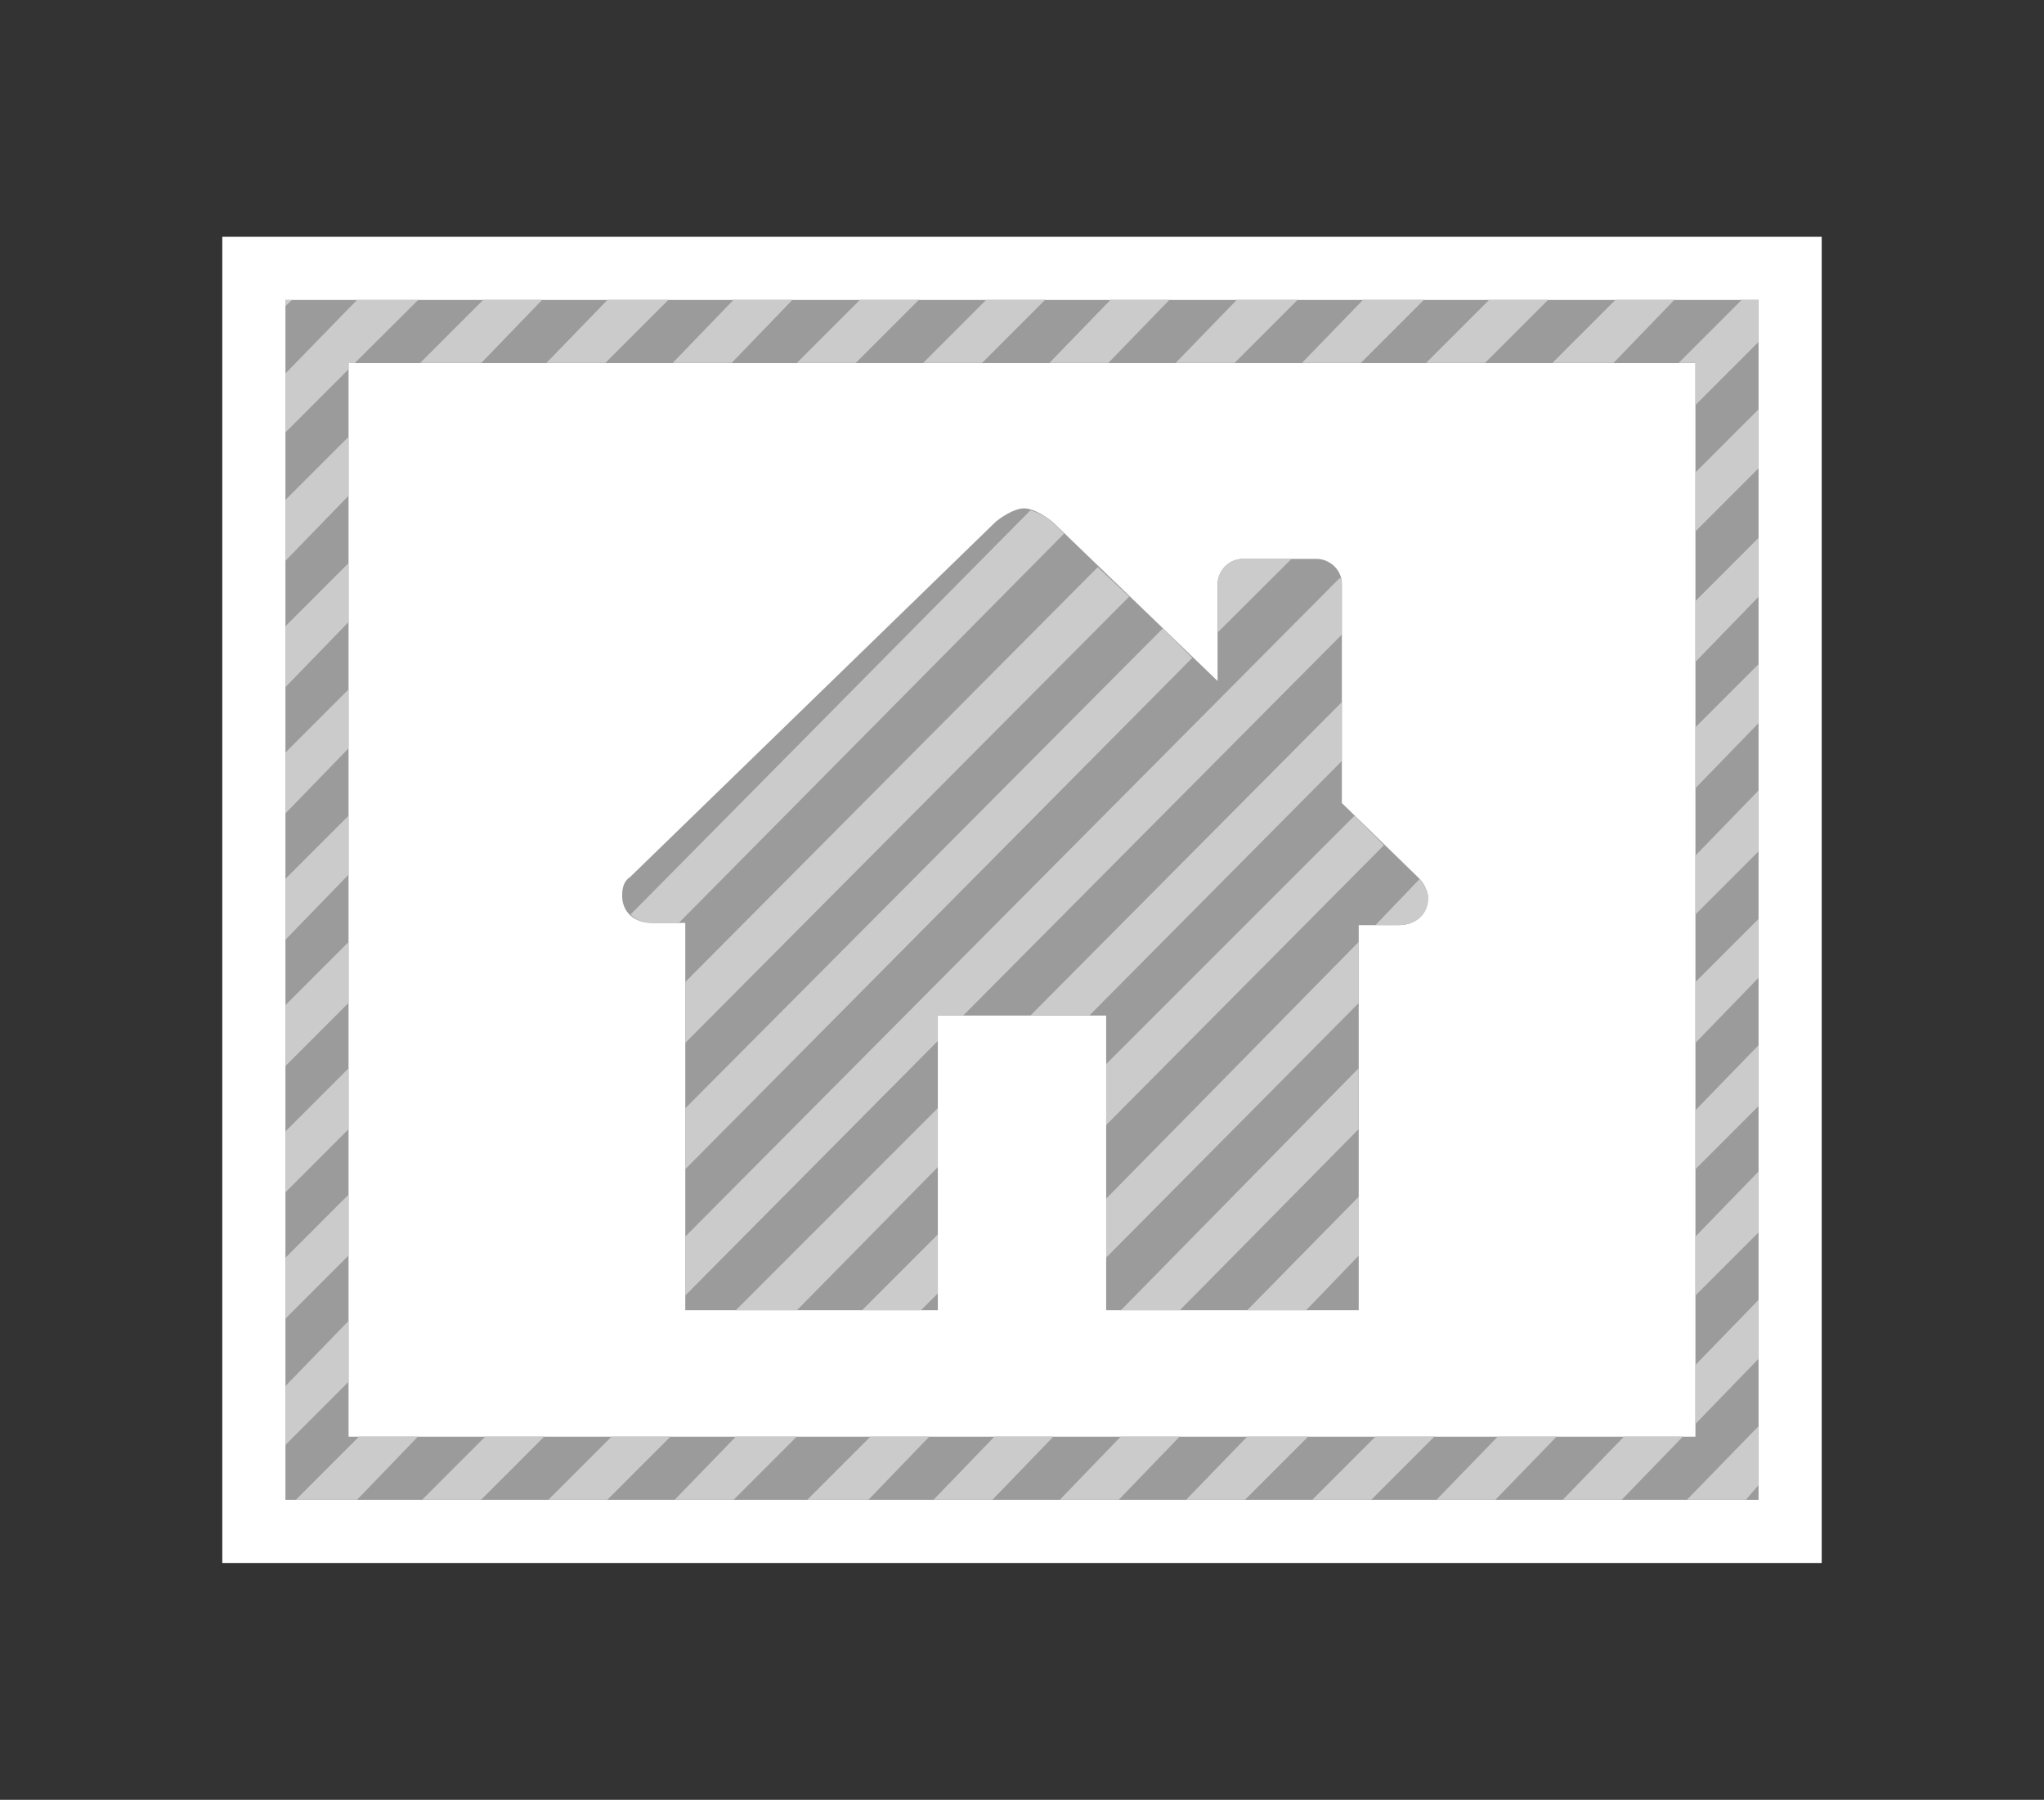 <svg xmlns="http://www.w3.org/2000/svg" xmlns:v="http://schemas.microsoft.com/visio/2003/SVGExtensions/" width="97.125" height="85.5" viewBox="0 0 72.844 64.125" color-interpolation-filters="sRGB" fill="none" fill-rule="evenodd" font-size="12" overflow="visible" stroke-linecap="square" stroke-miterlimit="3">
  <rect x="0" y="0" width="72.844" height="64.125" fill="#333333" stroke="none"/>
  <v:documentProperties v:langID="4108" v:metric="true" v:viewMarkup="false"/>
  <style>
    .st1,.st2,.st3{fill:#fff;stroke:none;stroke-linecap:butt;stroke-width:.75}.st2,.st3{fill:#9b9b9b}.st3{fill:#cccbcb}
  </style>
  <g v:mID="0" v:index="1" v:groupContext="foregroundPage">
    <v:pageProperties v:drawingScale=".039" v:pageScale=".039" v:drawingUnits="24" v:shadowOffsetX="8.504" v:shadowOffsetY="-8.504"/>
    <v:layer v:name="symbols" v:index="0"/>
    <g id="group873-1" transform="translate(7.922 -8.438)" v:mID="873" v:groupContext="group" v:layerMember="0">
      <g id="group874-2" v:mID="874" v:groupContext="group" v:layerMember="0">
        <g id="group875-3" v:mID="875" v:groupContext="group" v:layerMember="0">
          <g id="group876-4" v:mID="876" v:groupContext="group" v:layerMember="0">
            <g id="group877-5" v:mID="877" v:groupContext="group" v:layerMember="0">
              <g id="shape878-6" v:mID="878" v:groupContext="shape" v:layerMember="0">
                <path class="st1" d="M0 16.875h57v47.25H0z"/>
              </g>
              <g id="shape879-8" v:mID="879" v:groupContext="shape" v:layerMember="0" transform="translate(2.25 -2.25)">
                <path class="st2" d="M0 21.375h52.5v42.75H0z"/>
              </g>
            </g>
            <g id="shape880-10" v:mID="880" v:groupContext="shape" v:layerMember="0" transform="translate(4.5 -4.5)">
              <path class="st1" d="M0 25.875h48v38.25H0z"/>
            </g>
          </g>
          <g id="shape881-12" v:mID="881" v:groupContext="shape" v:layerMember="0" transform="translate(14.25 -9)">
            <path d="M11.25 53.62v10.5h-9v-13.8h-1.2c-.6 0-1.05-.37-1.05-.97 0-.3.07-.53.3-.68l12.97-12.6c.15-.15.68-.52 1.05-.52.38 0 .9.37 1.06.52l5.84 5.63v-3.45c0-.45.38-.9.9-.9h2.63c.45 0 .9.37.9.9v7.8l2.77 2.7c.15.15.3.45.3.67 0 .6-.45.98-1.05.98h-1.42v13.72h-9v-10.5h-6z" class="st2"/>
          </g>
        </g>
        <g id="group882-14" transform="translate(2.25 -2.25)" v:mID="882" v:groupContext="group" v:layerMember="0">
          <g id="shape883-15" v:mID="883" v:groupContext="shape" v:layerMember="0" transform="translate(0 -42.525)">
            <path d="M.23 63.9H0v.22l.23-.22z" class="st3"/>
          </g>
          <g id="shape884-17" v:mID="884" v:groupContext="shape" v:layerMember="0" transform="translate(0 -38.025)">
            <path d="M2.25 61.87v-.22h.22l2.26-2.25H2.55L0 62.02v2.1l2.25-2.25z" class="st3"/>
          </g>
          <g id="shape885-19" v:mID="885" v:groupContext="shape" v:layerMember="0" transform="translate(0 -33.45)">
            <path d="M2.25 59.7L0 61.95v2.17l2.25-2.32v-2.1z" class="st3"/>
          </g>
          <g id="shape886-21" v:mID="886" v:groupContext="shape" v:layerMember="0" transform="translate(4.8 -40.5)">
            <path d="M0 64.12h2.18l2.17-2.25h-2.1L0 64.12z" class="st3"/>
          </g>
          <g id="shape887-23" v:mID="887" v:groupContext="shape" v:layerMember="0" transform="translate(0 -28.95)">
            <path d="M2.25 61.8v-2.1L0 61.95v2.17l2.25-2.32z" class="st3"/>
          </g>
          <g id="shape888-25" v:mID="888" v:groupContext="shape" v:layerMember="0" transform="translate(9.3 -40.5)">
            <path d="M2.1 64.12l2.25-2.25H2.18L0 64.12h2.1z" class="st3"/>
          </g>
          <g id="shape889-27" v:mID="889" v:groupContext="shape" v:layerMember="0" transform="translate(13.8 -40.5)">
            <path d="M0 64.12h2.1l2.17-2.25h-2.1L0 64.12z" class="st3"/>
          </g>
          <g id="shape890-29" v:mID="890" v:groupContext="shape" v:layerMember="0" transform="translate(0 -24.45)">
            <path d="M2.25 59.7L0 61.95v2.17l2.25-2.32v-2.1z" class="st3"/>
          </g>
          <g id="shape891-31" v:mID="891" v:groupContext="shape" v:layerMember="0" transform="translate(18.225 -40.5)">
            <path d="M2.1 64.12l2.25-2.25h-2.1L0 64.12h2.1z" class="st3"/>
          </g>
          <g id="shape892-33" v:mID="892" v:groupContext="shape" v:layerMember="0" transform="translate(0 -19.95)">
            <path d="M2.25 61.8v-2.1L0 61.95v2.17l2.25-2.32z" class="st3"/>
          </g>
          <g id="shape893-35" v:mID="893" v:groupContext="shape" v:layerMember="0" transform="translate(22.725 -40.5)">
            <path d="M0 64.12h2.1l2.25-2.25h-2.1L0 64.12z" class="st3"/>
          </g>
          <g id="shape894-37" v:mID="894" v:groupContext="shape" v:layerMember="0" transform="translate(0 -15.45)">
            <path d="M2.25 59.7L0 61.95v2.17l2.25-2.25V59.7z" class="st3"/>
          </g>
          <g id="shape895-39" v:mID="895" v:groupContext="shape" v:layerMember="0" transform="translate(0 -10.95)">
            <path d="M2.25 61.87V59.7L0 61.95v2.17l2.25-2.25z" class="st3"/>
          </g>
          <g id="shape896-41" v:mID="896" v:groupContext="shape" v:layerMember="0" transform="translate(27.225 -40.5)">
            <path d="M2.1 64.12l2.18-2.25h-2.1L0 64.12h2.1z" class="st3"/>
          </g>
          <g id="shape897-43" v:mID="897" v:groupContext="shape" v:layerMember="0" transform="translate(0 -6.45)">
            <path d="M0 64.12l2.25-2.25V59.7L0 61.95v2.17z" class="st3"/>
          </g>
          <g id="shape898-45" v:mID="898" v:groupContext="shape" v:layerMember="0" transform="translate(31.725 -40.5)">
            <path d="M0 64.12h2.1l2.25-2.25H2.18L0 64.12z" class="st3"/>
          </g>
          <g id="shape899-47" v:mID="899" v:groupContext="shape" v:layerMember="0" transform="translate(12.3 -20.55)">
            <path d="M.75 64.12h.97l13.73-13.87-.38-.38c-.15-.15-.52-.37-.82-.45L0 63.82c.15.15.37.3.75.3z" class="st3"/>
          </g>
          <g id="shape900-49" v:mID="900" v:groupContext="shape" v:layerMember="0" transform="translate(36.225 -40.5)">
            <path d="M0 64.12h2.1l2.25-2.25H2.18L0 64.12z" class="st3"/>
          </g>
          <g id="shape901-51" v:mID="901" v:groupContext="shape" v:layerMember="0" transform="translate(0 -1.95)">
            <path d="M0 62.02v2.1l2.25-2.25V59.7L0 62.02z" class="st3"/>
          </g>
          <g id="shape902-53" v:mID="902" v:groupContext="shape" v:layerMember="0" transform="translate(14.25 -16.275)">
            <path d="M14.7 47.17L0 61.95v2.17l15.82-15.9-1.12-1.05z" class="st3"/>
          </g>
          <g id="shape903-55" v:mID="903" v:groupContext="shape" v:layerMember="0" transform="translate(33.225 -30.9)">
            <path d="M0 62.4v1.72l2.63-2.62H.9c-.53 0-.9.45-.9.9z" class="st3"/>
          </g>
          <g id="shape904-57" v:mID="904" v:groupContext="shape" v:layerMember="0" transform="translate(14.25 -11.775)">
            <path d="M18.07 45.9l-1.05-1.05L0 61.95v2.17L18.07 45.9z" class="st3"/>
          </g>
          <g id="shape905-59" v:mID="905" v:groupContext="shape" v:layerMember="0" transform="translate(40.65 -40.5)">
            <path d="M2.1 64.12l2.25-2.25h-2.1L0 64.12h2.1z" class="st3"/>
          </g>
          <g id="shape906-61" v:mID="906" v:groupContext="shape" v:layerMember="0" transform="translate(.375)">
            <path d="M4.35 61.87h-2.1L0 64.12h2.18l2.17-2.25z" class="st3"/>
          </g>
          <g id="shape907-63" v:mID="907" v:groupContext="shape" v:layerMember="0" transform="translate(14.25 -7.275)">
            <path d="M9 55.05v-.9h.9l13.5-13.58v-1.8c0-.07 0-.15-.07-.22L0 62.02v2.1l9-9.07z" class="st3"/>
          </g>
          <g id="shape908-65" v:mID="908" v:groupContext="shape" v:layerMember="0" transform="translate(4.875)">
            <path d="M2.1 64.12l2.25-2.25h-2.1L0 64.12h2.1z" class="st3"/>
          </g>
          <g id="shape909-67" v:mID="909" v:groupContext="shape" v:layerMember="0" transform="translate(45.15 -40.5)">
            <path d="M0 64.12h2.18l2.17-2.25h-2.1L0 64.12z" class="st3"/>
          </g>
          <g id="shape910-69" v:mID="910" v:groupContext="shape" v:layerMember="0" transform="translate(16.05 -6.75)">
            <path d="M7.2 56.92L0 64.12h2.18l5.02-5.1v-2.1z" class="st3"/>
          </g>
          <g id="shape911-71" v:mID="911" v:groupContext="shape" v:layerMember="0" transform="translate(26.55 -17.25)">
            <path d="M2.1 64.12l9-9.07v-2.1L0 64.12h2.1z" class="st3"/>
          </g>
          <g id="shape912-73" v:mID="912" v:groupContext="shape" v:layerMember="0" transform="translate(49.65 -39)">
            <path d="M.6 62.62v1.5l2.25-2.25v-1.5h-.6L0 62.62h.6z" class="st3"/>
          </g>
          <g id="shape913-75" v:mID="913" v:groupContext="shape" v:layerMember="0" transform="translate(9.375)">
            <path d="M2.25 61.87L0 64.12h2.1l2.25-2.25h-2.1z" class="st3"/>
          </g>
          <g id="shape914-77" v:mID="914" v:groupContext="shape" v:layerMember="0" transform="translate(20.55 -6.75)">
            <path d="M2.7 63.52v-2.1L0 64.12h2.1l.6-.6z" class="st3"/>
          </g>
          <g id="shape915-79" v:mID="915" v:groupContext="shape" v:layerMember="0" transform="translate(13.875)">
            <path d="M4.35 61.87H2.18L0 64.12h2.1l2.25-2.25z" class="st3"/>
          </g>
          <g id="shape916-81" v:mID="916" v:groupContext="shape" v:layerMember="0" transform="translate(29.25 -13.35)">
            <path d="M0 61.95v2.17l9.9-9.97-1.05-1.05L0 61.95z" class="st3"/>
          </g>
          <g id="shape917-83" v:mID="917" v:groupContext="shape" v:layerMember="0" transform="translate(50.25 -34.5)">
            <path d="M2.25 59.77L0 62.02v2.1l2.25-2.25v-2.1z" class="st3"/>
          </g>
          <g id="shape918-85" v:mID="918" v:groupContext="shape" v:layerMember="0" transform="translate(18.6)">
            <path d="M2.25 61.87L0 64.12h2.18l2.17-2.25h-2.1z" class="st3"/>
          </g>
          <g id="shape919-87" v:mID="919" v:groupContext="shape" v:layerMember="0" transform="translate(38.85 -20.475)">
            <path d="M.83 64.12c.6 0 1.05-.37 1.05-.97 0-.23-.15-.45-.3-.68L0 64.12h.83z" class="st3"/>
          </g>
          <g id="shape920-89" v:mID="920" v:groupContext="shape" v:layerMember="0" transform="translate(50.25 -29.85)">
            <path d="M0 61.95v2.17l2.25-2.32v-2.1L0 61.95z" class="st3"/>
          </g>
          <g id="shape921-91" v:mID="921" v:groupContext="shape" v:layerMember="0" transform="translate(29.25 -8.625)">
            <path d="M9 52.87l-9 9.15v2.1l9-9.07v-2.18z" class="st3"/>
          </g>
          <g id="shape922-93" v:mID="922" v:groupContext="shape" v:layerMember="0" transform="translate(23.1)">
            <path d="M4.27 61.87h-2.1L0 64.12h2.1l2.17-2.25z" class="st3"/>
          </g>
          <g id="shape923-95" v:mID="923" v:groupContext="shape" v:layerMember="0" transform="translate(29.775 -6.75)">
            <path d="M8.47 57.67V55.5L0 64.12h2.1l6.37-6.45z" class="st3"/>
          </g>
          <g id="shape924-97" v:mID="924" v:groupContext="shape" v:layerMember="0" transform="translate(50.25 -25.35)">
            <path d="M0 64.12l2.25-2.32v-2.1L0 61.95v2.17z" class="st3"/>
          </g>
          <g id="shape925-99" v:mID="925" v:groupContext="shape" v:layerMember="0" transform="translate(34.275 -6.75)">
            <path d="M3.98 62.17v-2.1L0 64.12h2.1l1.88-1.95z" class="st3"/>
          </g>
          <g id="shape926-101" v:mID="926" v:groupContext="shape" v:layerMember="0" transform="translate(27.6)">
            <path d="M4.27 61.87h-2.1L0 64.12h2.1l2.17-2.25z" class="st3"/>
          </g>
          <g id="shape927-103" v:mID="927" v:groupContext="shape" v:layerMember="0" transform="translate(50.25 -20.85)">
            <path d="M0 62.02v2.1l2.25-2.25V59.7L0 62.02z" class="st3"/>
          </g>
          <g id="shape928-105" v:mID="928" v:groupContext="shape" v:layerMember="0" transform="translate(32.1)">
            <path d="M4.35 61.87H2.18L0 64.12h2.1l2.25-2.25z" class="st3"/>
          </g>
          <g id="shape929-107" v:mID="929" v:groupContext="shape" v:layerMember="0" transform="translate(50.25 -16.275)">
            <path d="M0 61.95v2.17l2.25-2.32v-2.1L0 61.95z" class="st3"/>
          </g>
          <g id="shape930-109" v:mID="930" v:groupContext="shape" v:layerMember="0" transform="translate(36.6)">
            <path d="M2.25 61.87L0 64.12h2.1l2.25-2.25h-2.1z" class="st3"/>
          </g>
          <g id="shape931-111" v:mID="931" v:groupContext="shape" v:layerMember="0" transform="translate(50.25 -11.775)">
            <path d="M0 62.02v2.1l2.25-2.25V59.7L0 62.02z" class="st3"/>
          </g>
          <g id="shape932-113" v:mID="932" v:groupContext="shape" v:layerMember="0" transform="translate(50.25 -7.275)">
            <path d="M0 64.12l2.25-2.25V59.7L0 62.02v2.1z" class="st3"/>
          </g>
          <g id="shape933-115" v:mID="933" v:groupContext="shape" v:layerMember="0" transform="translate(41.025)">
            <path d="M4.28 61.87h-2.1L0 64.12h2.1l2.18-2.25z" class="st3"/>
          </g>
          <g id="shape934-117" v:mID="934" v:groupContext="shape" v:layerMember="0" transform="translate(50.25 -2.7)">
            <path d="M2.25 59.7L0 62.02v2.1l2.25-2.32v-2.1z" class="st3"/>
          </g>
          <g id="shape935-119" v:mID="935" v:groupContext="shape" v:layerMember="0" transform="translate(45.525)">
            <path d="M2.18 61.87L0 64.12h2.1l2.18-2.25h-2.1z" class="st3"/>
          </g>
          <g id="shape936-121" v:mID="936" v:groupContext="shape" v:layerMember="0" transform="translate(49.95)">
            <path d="M2.55 63.6v-2.1L0 64.12h2.1l.45-.52z" class="st3"/>
          </g>
        </g>
      </g>
    </g>
  </g>
</svg>
